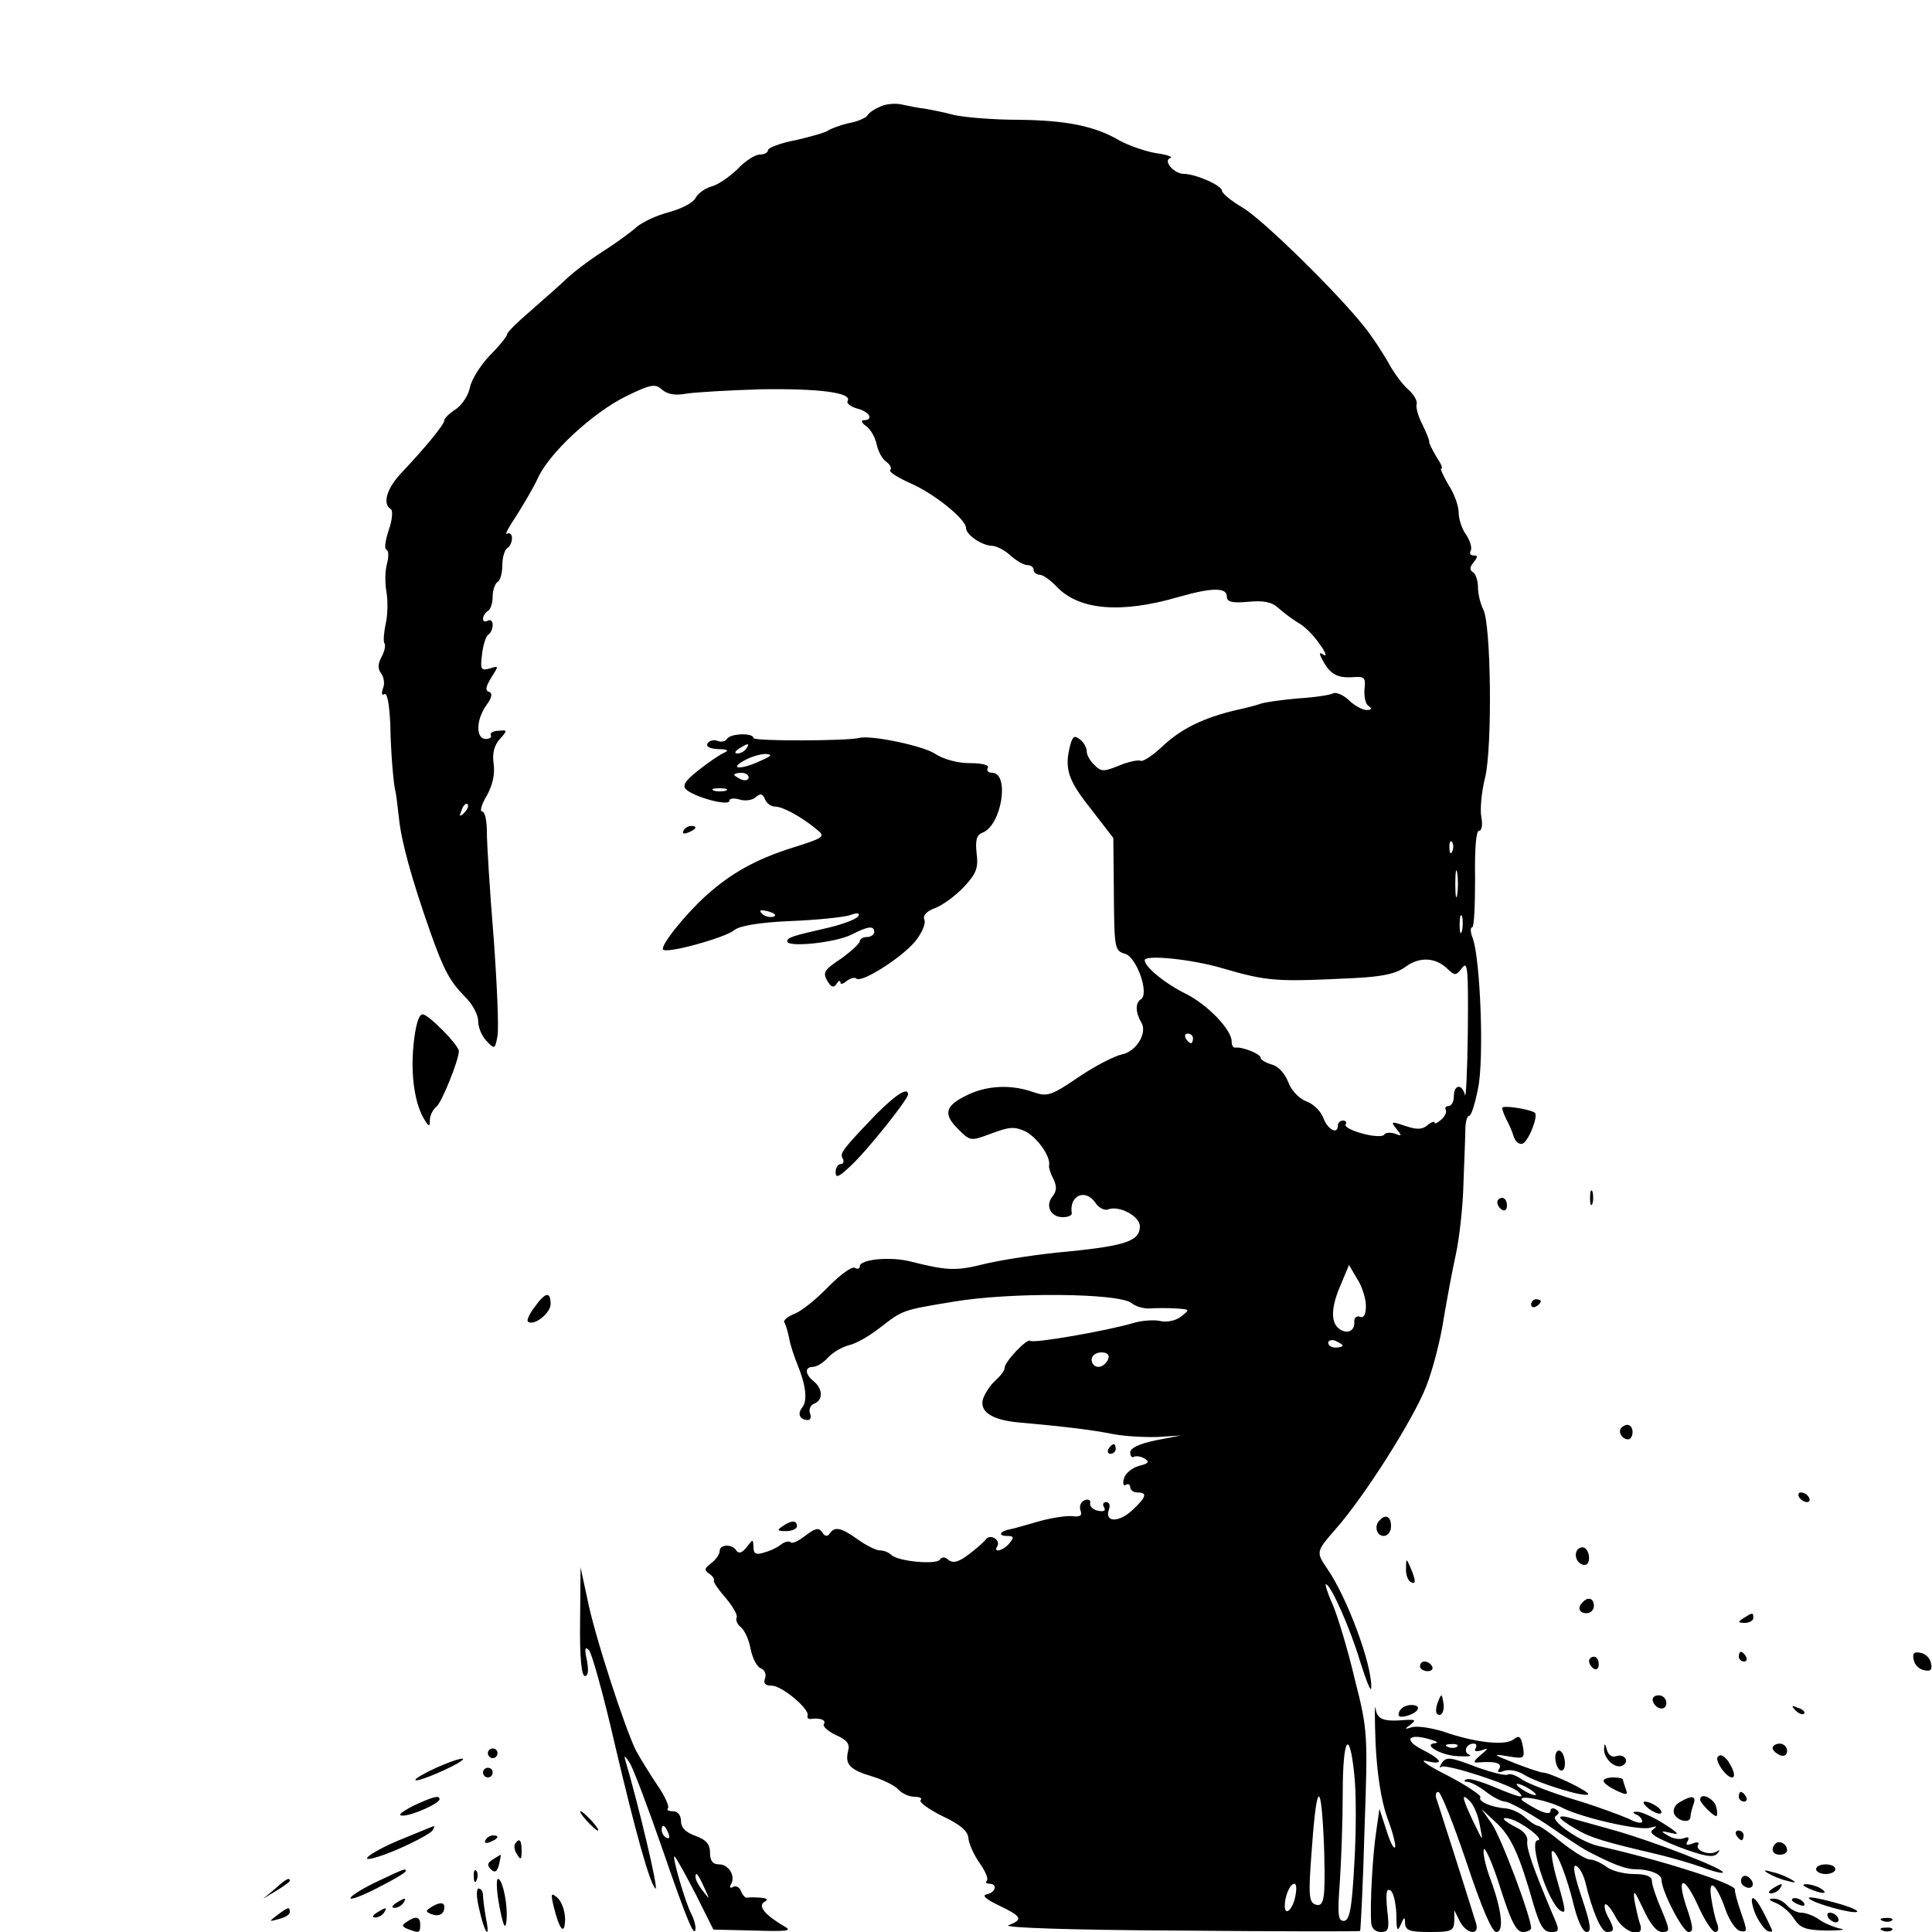 <?xml version="1.0" standalone="no"?>
<!DOCTYPE svg PUBLIC "-//W3C//DTD SVG 20010904//EN"
 "http://www.w3.org/TR/2001/REC-SVG-20010904/DTD/svg10.dtd">
<svg version="1.0" xmlns="http://www.w3.org/2000/svg"
 width="400pt" height="400pt" viewBox="0 0 400 400"
 preserveAspectRatio="xMidYMid meet">
<g transform="translate(0,400) scale(0.1,-0.1)"
fill="#000000" stroke="none">
<path d="M1824 3780 c-12 -5 -25 -13 -28 -19 -3 -5 -21 -13 -39 -16 -17 -4
-36 -11 -42 -15 -5 -4 -36 -13 -67 -20 -32 -6 -58 -16 -58 -21 0 -5 -8 -9 -17
-9 -10 0 -31 -14 -47 -31 -17 -16 -40 -32 -53 -35 -13 -4 -28 -14 -33 -24 -5
-10 -29 -22 -54 -29 -24 -6 -55 -20 -68 -31 -12 -11 -45 -35 -72 -52 -28 -18
-62 -44 -76 -58 -15 -14 -48 -43 -73 -65 -26 -22 -47 -43 -47 -47 0 -4 -16
-24 -36 -44 -19 -20 -38 -50 -41 -66 -3 -16 -16 -36 -29 -45 -13 -8 -24 -19
-24 -23 0 -9 -40 -57 -87 -107 -32 -33 -42 -66 -24 -77 5 -3 3 -23 -4 -43 -7
-21 -10 -39 -5 -41 5 -2 5 -15 1 -30 -4 -15 -4 -40 -1 -57 3 -16 3 -46 -1 -64
-4 -19 -6 -38 -3 -43 3 -4 0 -17 -6 -28 -8 -15 -8 -25 -1 -34 6 -8 8 -22 4
-31 -4 -11 -2 -16 3 -12 6 3 10 -22 12 -61 1 -61 7 -129 11 -142 1 -3 4 -27 7
-54 5 -48 25 -122 65 -236 28 -79 40 -101 71 -133 16 -15 28 -38 28 -51 0 -14
8 -32 18 -42 16 -17 17 -16 22 11 3 16 -1 108 -8 204 -8 97 -14 195 -14 219 0
23 -4 42 -10 42 -5 0 -1 15 10 33 12 22 17 44 14 66 -3 21 1 38 13 51 16 18
16 19 -3 17 -11 0 -18 -5 -16 -9 3 -4 -2 -8 -10 -8 -21 0 -21 39 1 70 12 16
13 25 5 28 -8 2 -6 11 5 29 16 25 16 25 -3 19 -18 -5 -20 -2 -16 29 2 19 8 38
13 41 5 3 9 12 9 20 0 8 -4 12 -10 9 -5 -3 -10 -2 -10 4 0 5 5 13 10 16 6 3
10 17 10 30 0 13 5 27 10 30 6 3 10 19 10 35 0 16 5 32 10 35 6 3 10 13 10 21
0 8 -5 12 -10 9 -6 -3 3 13 19 37 15 24 36 59 45 79 24 52 113 134 181 168 53
26 62 27 76 14 12 -10 28 -12 50 -8 19 3 88 7 154 9 120 2 190 -7 180 -24 -3
-5 6 -12 20 -16 25 -6 35 -24 13 -24 -6 0 -4 -6 5 -12 10 -7 19 -24 22 -38 3
-14 11 -30 20 -36 8 -6 12 -14 8 -17 -3 -4 16 -16 43 -28 48 -21 114 -74 114
-92 0 -14 32 -36 53 -37 10 0 27 -9 39 -20 12 -11 28 -20 35 -20 7 0 13 -4 13
-10 0 -5 6 -10 13 -10 6 0 22 -11 35 -25 46 -48 132 -56 252 -21 70 20 100 20
100 1 0 -11 10 -14 44 -11 32 3 49 0 63 -13 11 -10 29 -23 40 -30 12 -6 32
-25 44 -43 13 -17 17 -28 10 -24 -10 7 -11 4 -2 -12 15 -28 30 -36 62 -34 24
2 27 -1 24 -25 -1 -16 2 -31 9 -35 7 -5 6 -8 -5 -8 -8 0 -25 9 -37 21 -12 11
-27 17 -33 13 -6 -3 -38 -8 -72 -10 -34 -3 -69 -8 -77 -11 -8 -3 -31 -9 -50
-13 -68 -16 -113 -38 -152 -74 -21 -20 -42 -34 -47 -31 -5 2 -25 -2 -44 -10
-32 -13 -37 -13 -51 1 -9 8 -16 21 -16 28 0 8 -6 19 -14 25 -11 9 -15 7 -20
-11 -13 -49 -5 -73 42 -132 l47 -61 1 -100 c1 -131 1 -133 24 -140 24 -8 50
-83 32 -94 -12 -7 -11 -28 1 -48 13 -21 -10 -60 -40 -66 -15 -3 -56 -24 -90
-47 -57 -39 -65 -41 -94 -31 -45 16 -95 14 -136 -6 -46 -22 -51 -39 -20 -70
26 -26 26 -26 69 -10 37 14 48 15 70 5 25 -12 54 -53 50 -71 -1 -4 3 -17 9
-28 7 -15 7 -24 -1 -35 -17 -19 -5 -44 20 -44 11 0 19 3 19 8 -6 36 27 52 48
23 7 -11 19 -18 27 -15 23 9 66 -14 66 -35 0 -30 -29 -40 -147 -52 -60 -5
-136 -17 -171 -25 -63 -16 -80 -15 -156 4 -42 11 -106 5 -106 -10 0 -5 -5 -6
-10 -3 -6 4 -30 -14 -55 -39 -25 -26 -56 -51 -70 -56 -15 -6 -24 -14 -21 -18
3 -5 7 -19 10 -33 2 -13 10 -37 17 -54 18 -44 21 -75 10 -89 -11 -13 -5 -26
12 -26 5 0 7 6 4 14 -3 8 1 17 9 20 18 7 18 30 -1 46 -19 15 -19 30 -2 30 8 0
22 9 31 19 10 11 29 22 44 26 14 3 42 19 61 34 51 39 46 38 155 56 118 20 343
18 369 -3 8 -7 26 -12 39 -11 12 1 37 1 53 0 29 -2 29 -2 10 -17 -12 -9 -30
-12 -43 -9 -13 3 -38 1 -55 -4 -53 -16 -208 -43 -214 -37 -6 6 -53 -43 -53
-56 0 -6 -9 -17 -19 -26 -11 -10 -22 -27 -26 -39 -7 -26 19 -43 74 -48 90 -8
150 -15 195 -24 26 -5 69 -7 95 -6 l46 3 -52 -10 c-34 -7 -53 -16 -53 -25 0
-8 4 -12 8 -9 4 2 14 1 22 -4 11 -7 8 -10 -12 -15 -14 -4 -28 -15 -31 -26 -3
-10 -1 -17 4 -13 5 3 9 0 9 -5 0 -6 7 -11 15 -11 21 0 19 -9 -11 -37 -28 -26
-58 -25 -48 2 3 8 1 15 -6 15 -6 0 -8 -5 -4 -11 4 -7 -1 -9 -12 -7 -11 2 -18
9 -17 16 2 6 -4 9 -11 6 -8 -3 -12 -12 -9 -21 4 -11 0 -14 -18 -12 -13 1 -44
-4 -69 -11 -25 -7 -51 -15 -58 -16 -22 -4 -27 -14 -7 -14 14 0 15 -3 5 -15
-13 -16 -35 -21 -25 -6 7 13 -15 26 -24 14 -3 -5 -19 -19 -35 -31 -21 -16 -32
-19 -42 -12 -7 7 -14 7 -18 1 -7 -11 -87 -4 -101 10 -5 5 -15 9 -23 9 -8 0
-28 10 -45 22 -36 26 -49 28 -59 13 -5 -7 -11 -6 -16 3 -7 10 -14 8 -34 -7
-14 -11 -28 -18 -31 -14 -4 3 -12 1 -19 -4 -7 -6 -23 -14 -35 -17 -18 -6 -23
-3 -23 11 -1 17 -1 17 -14 0 -9 -12 -16 -14 -21 -8 -8 15 -35 14 -35 0 0 -7
-8 -18 -17 -25 -15 -11 -15 -15 -5 -22 8 -5 12 -12 10 -15 -1 -3 10 -19 25
-36 15 -18 25 -36 22 -40 -2 -5 1 -14 9 -20 8 -7 17 -27 20 -45 4 -19 13 -37
21 -40 8 -3 12 -12 9 -21 -4 -10 0 -15 14 -15 21 0 79 -49 74 -62 -1 -5 1 -7
6 -7 19 3 33 -2 28 -10 -4 -5 8 -15 24 -23 23 -10 30 -18 26 -33 -7 -28 3 -39
50 -53 23 -7 47 -19 54 -27 7 -8 22 -15 33 -15 11 0 17 -3 13 -7 -4 -4 17 -19
45 -33 38 -18 53 -31 54 -46 1 -11 11 -34 23 -51 12 -17 19 -33 15 -37 -3 -3
-1 -6 5 -6 18 0 14 -18 -5 -22 -11 -2 -2 -10 25 -23 48 -23 51 -29 20 -41 -14
-5 132 -10 351 -11 206 -2 375 -2 377 -1 1 2 6 95 9 208 7 200 7 207 -20 313
-14 60 -35 129 -45 153 -11 24 -17 44 -15 44 10 0 50 -90 71 -160 13 -41 23
-66 23 -54 2 47 -50 187 -91 246 -24 35 -23 36 18 83 59 67 160 226 187 295
14 36 30 99 36 140 7 41 18 101 25 132 7 32 15 99 16 150 2 51 4 103 4 116 1
12 4 22 8 22 4 0 12 25 18 56 13 59 5 269 -11 312 -5 12 -5 22 -1 22 4 0 6 45
6 100 -1 62 2 100 8 100 6 0 8 12 5 28 -3 15 0 52 8 83 15 66 12 317 -4 347
-6 12 -11 32 -11 46 0 14 -5 28 -10 31 -8 5 -7 11 1 21 9 11 9 14 0 14 -7 0
-9 4 -6 10 3 5 -1 20 -9 32 -9 12 -16 33 -16 47 0 13 -9 39 -21 57 -11 19 -18
34 -15 34 4 0 -1 11 -10 24 -8 14 -15 27 -15 31 1 3 -6 19 -14 36 -9 17 -14
36 -12 42 2 7 -6 21 -19 32 -12 11 -30 36 -40 55 -11 19 -32 52 -49 73 -56 71
-210 222 -252 247 -24 14 -43 30 -43 35 0 11 -55 35 -79 35 -20 0 -44 27 -28
33 6 2 -7 7 -30 10 -23 4 -57 16 -75 26 -51 30 -110 42 -210 43 -51 0 -111 5
-133 10 -22 6 -49 11 -60 13 -11 1 -31 5 -45 8 -14 4 -35 2 -46 -3z m-863
-1463 c-10 -9 -11 -8 -5 6 3 10 9 15 12 12 3 -3 0 -11 -7 -18z m2046 -79 c-3
-8 -6 -5 -6 6 -1 11 2 17 5 13 3 -3 4 -12 1 -19z m10 -90 c-2 -13 -4 -3 -4 22
0 25 2 35 4 23 2 -13 2 -33 0 -45z m10 -75 c-3 -10 -5 -4 -5 12 0 17 2 24 5
18 2 -7 2 -21 0 -30z m-495 -78 c93 -27 111 -28 272 -20 59 3 87 9 107 24 29
21 63 19 88 -7 13 -12 16 -12 28 4 12 16 13 -3 12 -131 -1 -83 -4 -142 -6
-132 -6 24 -23 22 -23 -3 0 -11 -5 -20 -11 -20 -5 0 -8 -3 -6 -7 3 -5 -1 -14
-9 -21 -8 -7 -14 -10 -14 -6 0 3 -7 1 -15 -6 -11 -9 -22 -9 -46 -1 -29 10 -30
9 -18 -6 12 -15 12 -16 -3 -10 -10 3 -20 2 -22 -2 -3 -5 -23 -4 -45 2 -22 6
-38 14 -35 19 3 4 0 8 -5 8 -6 0 -11 -4 -11 -10 0 -20 -21 -9 -30 15 -5 14
-21 30 -36 35 -15 6 -31 23 -37 40 -7 18 -21 33 -34 36 -13 4 -23 10 -23 14 0
8 -38 23 -52 21 -5 -1 -8 5 -8 13 0 24 -50 76 -94 98 -43 21 -86 56 -86 70 0
12 99 2 162 -17z m-62 -145 c0 -5 -2 -10 -4 -10 -3 0 -8 5 -11 10 -3 6 -1 10
4 10 6 0 11 -4 11 -10z m358 -554 c0 -18 -5 -26 -13 -22 -7 2 -12 -3 -11 -11
1 -18 -14 -26 -30 -15 -19 12 -19 44 1 90 l18 43 17 -29 c10 -15 18 -41 18
-56z m-48 -82 c0 -2 -7 -4 -15 -4 -8 0 -15 4 -15 10 0 5 7 7 15 4 8 -4 15 -8
15 -10z m-486 -29 c-4 -8 -12 -15 -20 -15 -8 0 -14 7 -14 15 0 8 9 15 20 15
13 0 18 -5 14 -15z m510 -860 c4 -36 4 -118 0 -183 -5 -95 -10 -119 -22 -119
-12 0 -13 14 -8 81 3 45 6 127 6 184 0 115 14 136 24 37z m-63 -247 c-2 -19
-7 -25 -18 -21 -13 5 -14 21 -8 102 10 144 19 161 25 46 3 -55 3 -112 1 -127z
m-59 -3 c-5 -28 -22 -44 -22 -21 0 21 11 46 20 46 4 0 5 -11 2 -25z"/>
<path d="M1505 2470 c-3 -5 -12 -7 -19 -4 -8 3 -17 1 -21 -5 -4 -7 5 -11 22
-12 19 0 23 -3 13 -7 -9 -4 -33 -20 -53 -36 -27 -21 -35 -32 -27 -40 16 -16
90 -36 90 -24 0 5 9 6 20 3 12 -4 27 -2 34 4 10 9 15 8 20 -4 3 -8 12 -15 21
-15 16 0 56 -22 88 -49 16 -13 12 -16 -52 -36 -76 -24 -128 -53 -180 -100 -43
-39 -95 -104 -88 -111 8 -9 129 25 147 40 10 9 50 16 115 19 55 2 111 8 124
12 16 6 22 5 18 -2 -4 -6 -31 -16 -59 -23 -79 -18 -88 -21 -88 -29 0 -13 99
-3 133 14 35 18 47 19 47 5 0 -5 -7 -10 -15 -10 -8 0 -15 -4 -15 -9 0 -4 -18
-21 -39 -36 -35 -23 -38 -29 -28 -46 8 -13 13 -15 19 -6 4 7 8 8 8 3 0 -5 6
-3 13 3 8 6 17 8 20 5 10 -10 92 42 121 76 14 17 23 37 20 45 -4 10 4 18 22
25 16 6 43 26 60 44 25 27 30 39 26 69 -3 28 0 38 12 43 40 15 57 124 20 124
-8 0 -12 5 -9 10 4 6 -11 10 -37 10 -26 0 -55 8 -73 20 -25 16 -133 39 -157
32 -25 -6 -218 -7 -218 0 0 11 -48 10 -55 -2z m40 -20 c-3 -5 -12 -10 -18 -10
-7 0 -6 4 3 10 19 12 23 12 15 0z m30 -25 c-40 -19 -67 -18 -35 0 14 8 34 14
45 14 15 -1 13 -4 -10 -14z m-25 -35 c0 -5 -7 -7 -15 -4 -8 4 -15 8 -15 10 0
2 7 4 15 4 8 0 15 -4 15 -10z m-47 -27 c-7 -2 -19 -2 -25 0 -7 3 -2 5 12 5 14
0 19 -2 13 -5z m98 -261 c-7 -2 -18 1 -23 6 -8 8 -4 9 13 5 13 -4 18 -8 10
-11z"/>
<path d="M1415 2280 c-3 -6 1 -7 9 -4 18 7 21 14 7 14 -6 0 -13 -4 -16 -10z"/>
<path d="M856 1835 c-6 -63 3 -123 24 -155 8 -13 10 -13 10 1 0 9 6 22 14 28
11 10 46 96 46 115 0 12 -63 76 -75 76 -8 0 -15 -23 -19 -65z"/>
<path d="M1814 1693 c-71 -74 -76 -81 -69 -92 3 -6 1 -11 -4 -11 -6 0 -11 -8
-11 -17 0 -13 7 -10 31 13 33 30 119 138 119 148 0 16 -24 1 -66 -41z"/>
<path d="M3110 1706 c0 -3 4 -14 9 -24 5 -9 12 -25 15 -35 3 -10 11 -17 18
-15 12 4 33 56 26 64 -8 7 -68 17 -68 10z"/>
<path d="M3292 1520 c0 -14 2 -19 5 -12 2 6 2 18 0 25 -3 6 -5 1 -5 -13z"/>
<path d="M3100 1511 c0 -6 5 -13 10 -16 6 -3 10 1 10 9 0 9 -4 16 -10 16 -5 0
-10 -4 -10 -9z"/>
<path d="M1107 1294 c-11 -14 -17 -28 -14 -30 11 -11 47 17 47 36 0 27 -11 25
-33 -6z"/>
<path d="M3170 1299 c0 -5 5 -7 10 -4 6 3 10 8 10 11 0 2 -4 4 -10 4 -5 0 -10
-5 -10 -11z"/>
<path d="M3357 1044 c-8 -8 1 -24 14 -24 5 0 9 7 9 15 0 15 -12 20 -23 9z"/>
<path d="M2295 1000 c-3 -5 -1 -10 4 -10 6 0 11 5 11 10 0 6 -2 10 -4 10 -3 0
-8 -4 -11 -10z"/>
<path d="M3725 900 c3 -5 11 -10 16 -10 6 0 7 5 4 10 -3 6 -11 10 -16 10 -6 0
-7 -4 -4 -10z"/>
<path d="M2857 853 c-13 -12 -7 -33 8 -33 8 0 15 9 15 20 0 20 -11 26 -23 13z"/>
<path d="M1620 840 c-12 -8 -11 -10 8 -10 12 0 22 5 22 10 0 13 -11 13 -30 0z"/>
<path d="M3265 790 c-7 -12 2 -30 16 -30 12 0 12 27 0 35 -5 3 -12 1 -16 -5z"/>
<path d="M2911 753 c-1 -12 4 -25 9 -28 12 -7 12 2 0 30 -8 19 -9 19 -9 -2z"/>
<path d="M1201 643 c-1 -75 3 -113 10 -113 7 0 8 12 4 33 -5 23 -4 29 4 21 6
-5 31 -95 55 -200 42 -178 71 -283 83 -294 8 -7 -36 177 -63 268 -3 9 2 5 11
-10 8 -15 38 -94 66 -175 52 -151 68 -189 69 -165 0 7 -4 21 -9 30 -13 25 -42
126 -34 118 4 -4 24 -40 44 -79 l36 -72 84 -2 c67 -2 80 -1 64 8 -41 24 -56
42 -43 51 9 5 7 8 -7 9 -11 1 -24 1 -28 0 -4 -1 -10 6 -13 14 -3 8 -11 12 -17
8 -5 -3 -7 -1 -4 5 11 17 -4 42 -24 42 -13 0 -19 7 -19 24 0 18 -8 27 -30 35
-20 7 -30 17 -30 30 0 13 -7 21 -17 21 -9 0 -14 3 -10 6 3 4 -6 25 -22 48 -15
22 -35 55 -44 71 -23 46 -87 242 -101 315 l-14 65 -1 -112z m183 -439 c3 -8 2
-12 -4 -9 -6 3 -10 10 -10 16 0 14 7 11 14 -7z m75 -114 c11 -24 11 -24 -3 -6
-9 11 -16 24 -16 30 0 12 5 7 19 -24z"/>
<path d="M3277 683 c-12 -11 -8 -23 8 -23 8 0 15 7 15 15 0 16 -12 20 -23 8z"/>
<path d="M3610 650 c-13 -8 -12 -10 3 -10 9 0 17 5 17 10 0 12 -1 12 -20 0z"/>
<path d="M3600 570 c0 -5 5 -10 11 -10 5 0 7 5 4 10 -3 6 -8 10 -11 10 -2 0
-4 -4 -4 -10z"/>
<path d="M3962 564 c2 -11 11 -20 22 -22 13 -3 17 1 14 14 -2 11 -11 20 -22
22 -13 3 -17 -1 -14 -14z"/>
<path d="M3290 561 c0 -6 5 -13 10 -16 6 -3 10 1 10 9 0 9 -4 16 -10 16 -5 0
-10 -4 -10 -9z"/>
<path d="M2940 550 c0 -5 7 -10 16 -10 8 0 12 5 9 10 -3 6 -10 10 -16 10 -5 0
-9 -4 -9 -10z"/>
<path d="M2977 476 c-4 -10 -5 -21 -2 -24 9 -9 17 6 13 25 -3 17 -4 17 -11 -1z"/>
<path d="M3422 478 c6 -18 28 -21 28 -4 0 9 -7 16 -16 16 -9 0 -14 -5 -12 -12z"/>
<path d="M2848 390 c3 -61 11 -116 24 -153 12 -31 19 -60 16 -62 -3 -3 -11 14
-18 37 l-14 43 -7 -49 c-7 -46 -13 -149 -10 -188 1 -11 9 -18 20 -18 16 0 18
6 13 46 -3 34 -2 45 7 40 6 -4 11 -26 12 -49 0 -33 2 -38 9 -22 7 17 9 17 9 3
1 -15 10 -18 51 -18 45 0 50 2 51 23 l0 22 11 -22 c13 -27 42 -32 34 -5 -26
84 -76 240 -81 255 -4 9 -3 17 3 17 5 0 31 -65 58 -145 32 -96 53 -145 62
-145 17 0 11 49 -15 117 -8 23 -13 47 -11 54 2 7 18 -28 34 -79 22 -69 33 -92
47 -92 9 0 17 4 17 8 0 23 -63 191 -82 217 l-21 30 30 -28 c32 -29 49 -68 78
-170 13 -44 21 -57 36 -57 18 0 19 2 3 38 -40 95 -54 135 -52 150 2 9 -7 21
-20 27 -31 16 -38 25 -15 19 23 -6 72 -43 57 -44 -21 0 21 -130 47 -146 12 -7
11 0 -7 63 -9 30 -13 57 -11 60 8 7 31 -51 46 -114 8 -31 18 -53 26 -53 11 0
8 17 -10 71 -15 44 -20 69 -12 66 6 -2 15 -17 19 -33 15 -62 33 -104 45 -104
16 0 16 6 2 32 -6 11 -8 22 -6 25 3 3 13 -9 22 -26 17 -34 63 -46 50 -13 -3 9
-8 31 -11 47 -3 25 0 21 18 -17 14 -31 28 -48 39 -48 17 0 17 3 -1 46 -11 25
-20 52 -20 60 0 9 -12 14 -37 14 -21 0 -47 7 -57 15 -11 8 -26 15 -34 15 -8 0
-34 16 -58 35 -23 19 -46 35 -50 35 -4 0 -16 8 -26 17 -11 10 -29 18 -41 19
-30 2 -58 15 -52 23 2 4 -28 24 -68 45 -40 20 -60 34 -44 30 38 -9 34 2 -9 24
-39 20 -28 34 16 21 14 -4 19 -7 12 -8 -29 -2 12 -26 47 -27 20 -1 30 0 23 3
-13 5 -7 23 9 23 6 0 7 -4 4 -10 -4 -6 1 -7 12 -4 16 6 15 4 -2 -10 -14 -12
-16 -16 -5 -15 35 3 51 -1 44 -13 -5 -8 -2 -9 11 -4 10 3 27 0 40 -8 26 -17
126 -48 133 -41 5 5 -76 44 -93 45 -5 0 -32 9 -60 20 -45 18 -46 19 -14 14 35
-6 36 -5 32 20 -4 21 -8 24 -19 15 -17 -14 -80 -7 -146 16 -26 8 -54 12 -65 9
-15 -5 -16 -4 -3 5 12 10 11 11 -10 10 -46 -4 -59 1 -62 24 -2 12 -2 -21 0
-73z m169 -6 c-3 -3 -12 -4 -19 -1 -8 3 -5 6 6 6 11 1 17 -2 13 -5z m47 -164
c7 -35 7 -34 -14 9 -24 51 -25 61 -6 41 8 -8 17 -31 20 -50z"/>
<path d="M2897 456 c-4 -10 0 -12 14 -9 27 7 34 23 11 23 -11 0 -22 -6 -25
-14z"/>
<path d="M3717 459 c7 -7 15 -10 18 -7 3 3 -2 9 -12 12 -14 6 -15 5 -6 -5z"/>
<path d="M3321 379 c-1 -20 24 -43 39 -34 15 9 2 25 -14 19 -8 -3 -16 2 -19
13 -4 14 -5 15 -6 2z"/>
<path d="M3670 381 c0 -5 7 -11 15 -15 9 -3 15 0 15 9 0 8 -7 15 -15 15 -8 0
-15 -4 -15 -9z"/>
<path d="M1010 370 c0 -5 5 -10 10 -10 6 0 10 5 10 10 0 6 -4 10 -10 10 -5 0
-10 -4 -10 -10z"/>
<path d="M3220 361 c0 -11 5 -23 10 -26 6 -3 10 3 10 14 0 11 -4 23 -10 26 -5
3 -10 -3 -10 -14z"/>
<path d="M3556 362 c-5 -9 18 -42 30 -42 8 0 4 16 -9 35 -9 11 -16 14 -21 7z"/>
<path d="M903 340 c-24 -11 -43 -22 -43 -25 0 -6 57 17 87 34 29 17 1 11 -44
-9z"/>
<path d="M2984 348 c-4 -7 -4 -10 0 -6 9 7 145 -37 160 -52 15 -15 3 -12 -50
10 -26 11 -52 19 -58 16 -6 -3 -5 -5 2 -5 8 -1 25 -10 39 -21 14 -11 32 -20
39 -20 8 0 46 -21 86 -47 39 -27 76 -51 82 -54 53 -28 81 -39 101 -39 30 0 55
-10 55 -22 0 -23 44 -108 56 -108 10 0 10 9 -2 45 -24 68 -10 77 20 13 14 -32
31 -58 37 -58 7 0 8 7 4 18 -4 9 -9 33 -12 52 -7 45 11 30 30 -25 8 -22 21
-41 30 -43 15 -3 15 0 2 37 -8 23 -14 45 -13 49 1 12 -153 61 -282 90 -38 8
-103 54 -89 62 8 6 8 9 0 14 -6 4 -11 2 -11 -4 0 -6 -11 -5 -30 5 -16 9 -30
17 -30 20 0 9 59 -4 87 -19 41 -20 158 -47 180 -40 14 4 15 3 5 -4 -10 -7 4
-16 54 -36 51 -19 71 -23 79 -14 7 8 7 9 -2 4 -15 -8 -45 3 -37 15 3 5 -3 6
-12 2 -12 -4 -15 -3 -10 5 4 8 2 10 -8 6 -8 -3 -23 -1 -33 6 -16 9 -15 10 7 5
19 -5 15 0 -15 19 -22 14 -47 25 -55 25 -10 0 -11 -2 -2 -6 6 -2 12 -9 12 -14
0 -5 -12 -3 -27 5 -16 7 -66 26 -113 40 -47 14 -95 33 -108 41 -12 9 -26 14
-30 11 -5 -3 -32 4 -61 14 -60 23 -67 24 -77 8z m196 -64 c0 -2 -9 0 -20 6
-11 6 -20 13 -20 16 0 2 9 0 20 -6 11 -6 20 -13 20 -16z"/>
<path d="M1000 330 c0 -5 5 -10 10 -10 6 0 10 5 10 10 0 6 -4 10 -10 10 -5 0
-10 -4 -10 -10z"/>
<path d="M3320 313 c0 -5 12 -13 26 -20 22 -10 25 -10 20 3 -3 9 -6 18 -6 20
0 2 -9 4 -20 4 -11 0 -20 -3 -20 -7z"/>
<path d="M3600 280 c0 -5 5 -10 11 -10 5 0 7 5 4 10 -3 6 -8 10 -11 10 -2 0
-4 -4 -4 -10z"/>
<path d="M855 261 c-23 -12 -33 -20 -22 -20 18 -1 77 25 77 34 0 9 -14 5 -55
-14z"/>
<path d="M3478 269 c-10 -5 -15 -16 -12 -24 7 -16 34 -21 34 -6 0 5 3 16 6 25
7 18 -3 20 -28 5z"/>
<path d="M3520 274 c0 -7 27 -34 33 -34 3 0 3 9 0 20 -5 17 -33 30 -33 14z"/>
<path d="M3414 255 c11 -8 22 -12 25 -9 6 6 -19 24 -34 24 -5 -1 -1 -7 9 -15z"/>
<path d="M1215 230 c10 -11 20 -20 23 -20 3 0 -3 9 -13 20 -10 11 -20 20 -23
20 -3 0 3 -9 13 -20z"/>
<path d="M3230 237 c0 -3 15 -14 33 -24 30 -18 57 -26 172 -53 28 -7 67 -18
89 -26 21 -8 40 -13 43 -11 6 7 -150 67 -230 89 -39 11 -80 22 -89 25 -10 3
-18 3 -18 0z"/>
<path d="M836 194 c-63 -25 -102 -53 -56 -39 38 11 110 46 116 56 3 5 4 9 2 8
-2 0 -30 -12 -62 -25z"/>
<path d="M3595 200 c3 -5 8 -10 11 -10 2 0 4 5 4 10 0 6 -5 10 -11 10 -5 0 -7
-4 -4 -10z"/>
<path d="M1005 190 c-3 -6 1 -7 9 -4 18 7 21 14 7 14 -6 0 -13 -4 -16 -10z"/>
<path d="M1066 182 c-2 -4 -1 -14 5 -22 7 -12 9 -10 9 8 0 23 -5 28 -14 14z"/>
<path d="M3676 183 c-11 -11 -6 -23 9 -23 8 0 15 4 15 9 0 13 -16 22 -24 14z"/>
<path d="M1020 150 c-11 -7 -12 -12 -4 -20 8 -8 13 -6 17 9 3 12 4 21 4 21 -1
0 -9 -5 -17 -10z"/>
<path d="M3760 130 c0 -5 9 -10 20 -10 11 0 20 5 20 10 0 6 -9 10 -20 10 -11
0 -20 -4 -20 -10z"/>
<path d="M784 106 c-28 -13 -55 -29 -58 -35 -4 -6 20 2 53 19 34 17 61 33 61
36 0 6 -1 6 -56 -20z"/>
<path d="M981 114 c0 -11 3 -14 6 -6 3 7 2 16 -1 19 -3 4 -6 -2 -5 -13z"/>
<path d="M3660 122 c8 -5 26 -13 40 -16 17 -5 20 -4 10 2 -8 5 -26 13 -40 16
-17 5 -20 4 -10 -2z"/>
<path d="M3606 112 c-3 -6 -1 -14 5 -17 15 -10 25 3 12 16 -7 7 -13 7 -17 1z"/>
<path d="M569 89 l-24 -20 28 17 c15 9 27 18 27 20 0 8 -8 4 -31 -17z"/>
<path d="M1034 53 c7 -37 12 -49 14 -34 5 31 -7 91 -17 91 -4 0 -3 -26 3 -57z"/>
<path d="M3670 90 c-9 -6 -10 -10 -3 -10 6 0 15 5 18 10 8 12 4 12 -15 0z"/>
<path d="M3745 90 c27 -12 43 -12 25 0 -8 5 -22 9 -30 9 -10 0 -8 -3 5 -9z"/>
<path d="M992 48 c11 -51 24 -67 14 -19 -3 18 -6 40 -6 47 0 8 -4 14 -9 14 -5
0 -5 -18 1 -42z"/>
<path d="M1146 54 c12 -49 23 -63 24 -28 0 17 -7 37 -16 45 -13 11 -14 9 -8
-17z"/>
<path d="M3745 70 c6 -10 94 -34 100 -28 3 3 -20 12 -50 20 -30 8 -52 12 -50
8z"/>
<path d="M820 60 c-9 -6 -10 -10 -3 -10 6 0 15 5 18 10 8 12 4 12 -15 0z"/>
<path d="M3634 38 c8 -18 20 -34 26 -36 7 -3 11 -1 8 4 -20 43 -32 64 -39 64
-4 0 -2 -14 5 -32z"/>
<path d="M3677 60 c12 -5 29 -19 37 -32 13 -20 24 -24 68 -25 29 0 42 2 28 4
-13 3 -33 11 -44 19 -11 8 -28 14 -37 14 -9 0 -22 7 -29 15 -7 8 -20 15 -29
14 -11 0 -9 -3 6 -9z"/>
<path d="M3710 66 c0 -2 7 -7 16 -10 8 -3 12 -2 9 4 -6 10 -25 14 -25 6z"/>
<path d="M892 51 c-11 -7 -11 -9 1 -14 16 -6 27 0 27 15 0 10 -11 10 -28 -1z"/>
<path d="M574 35 c-18 -14 -18 -14 4 -8 12 3 22 9 22 14 0 12 -3 11 -26 -6z"/>
<path d="M780 40 c-9 -6 -10 -10 -3 -10 6 0 15 5 18 10 8 12 4 12 -15 0z"/>
<path d="M3785 30 c3 -5 11 -10 16 -10 6 0 7 5 4 10 -3 6 -11 10 -16 10 -6 0
-7 -4 -4 -10z"/>
<path d="M842 21 c-11 -7 -10 -10 3 -15 23 -9 25 -8 25 9 0 17 -9 19 -28 6z"/>
<path d="M3898 23 c7 -3 16 -2 19 1 4 3 -2 6 -13 5 -11 0 -14 -3 -6 -6z"/>
<path d="M3898 3 c7 -3 16 -2 19 1 4 3 -2 6 -13 5 -11 0 -14 -3 -6 -6z"/>
</g>
</svg>
